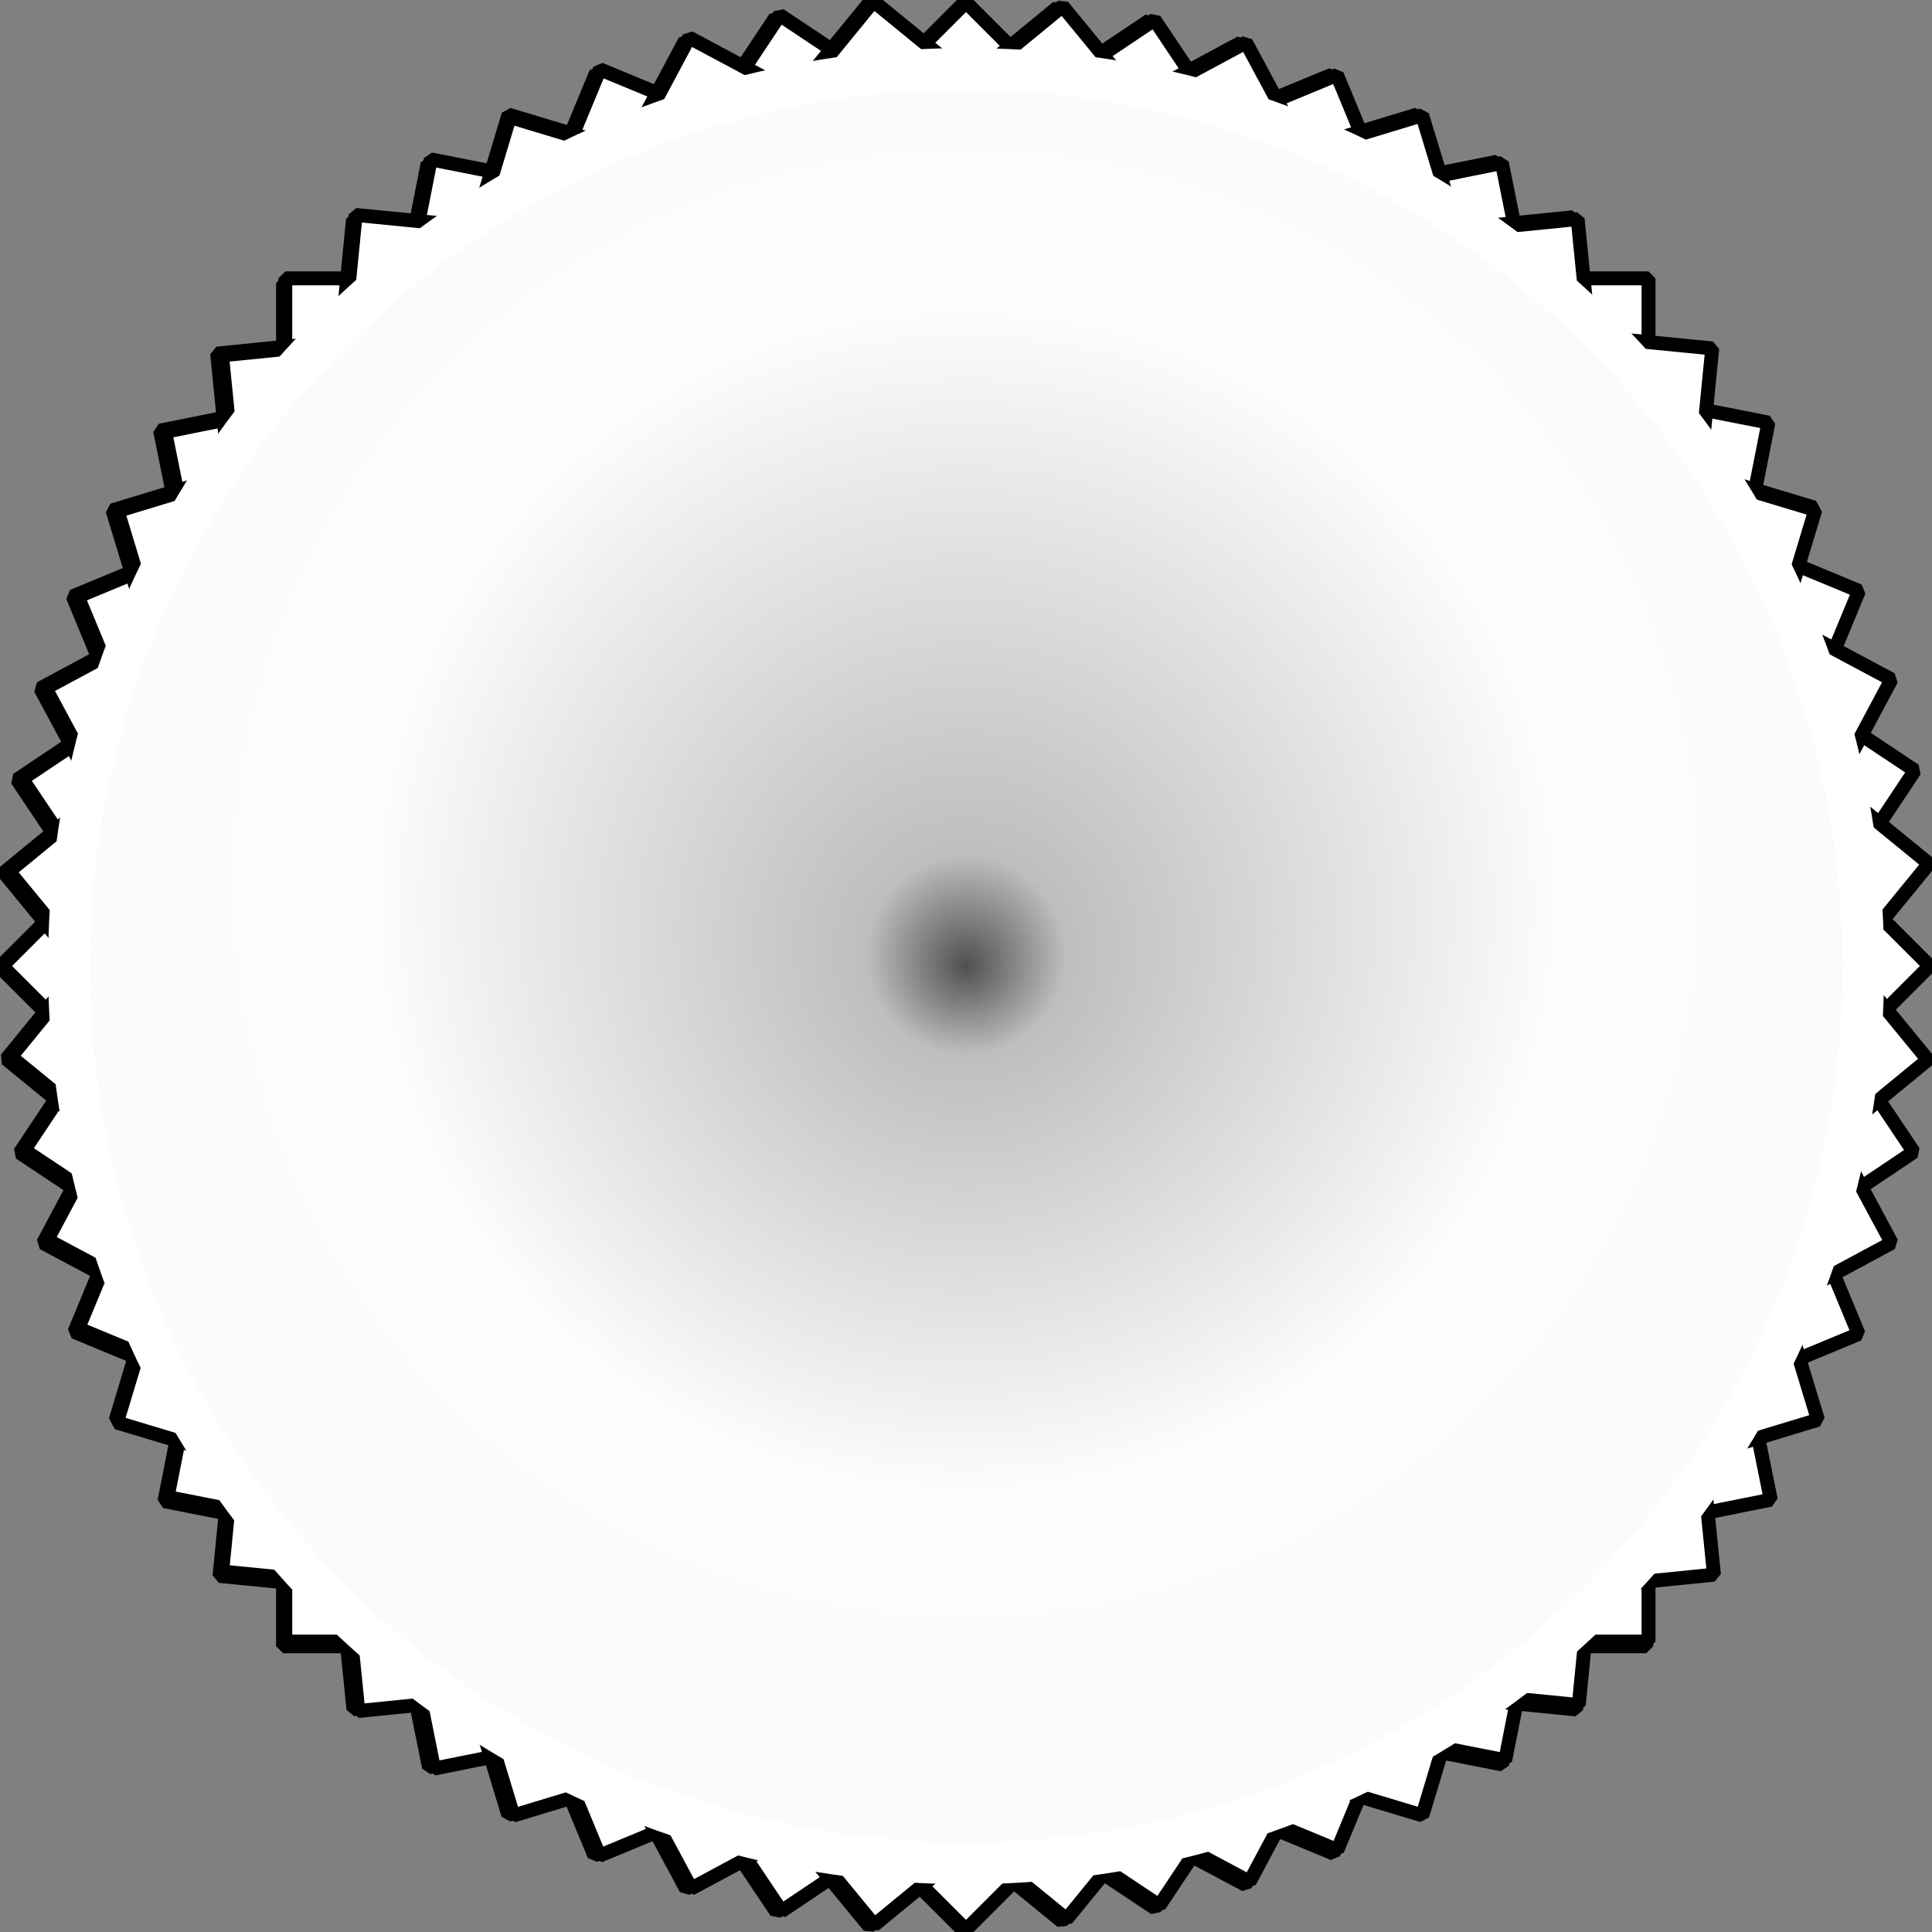 <?xml version="1.0" standalone="no"?>
<!DOCTYPE svg PUBLIC "-//W3C//DTD SVG 20010904//EN" "http://www.w3.org/TR/2001/REC-SVG-20010904/DTD/svg10.dtd">
<!-- Created using Krita: https://krita.org -->
<svg xmlns="http://www.w3.org/2000/svg" 
    xmlns:xlink="http://www.w3.org/1999/xlink"
    xmlns:krita="http://krita.org/namespaces/svg/krita"
    xmlns:sodipodi="http://sodipodi.sourceforge.net/DTD/sodipodi-0.dtd"
    width="24pt"
    height="24pt"
    viewBox="0 0 24 24">
<rect x="0" y="0" width="24" height="24" fill="#808080" stroke="none"/>
<defs>
  <radialGradient id="gradient0" gradientUnits="objectBoundingBox" cx="0.5" cy="0.317" fx="0.5" fy="0.5" r="1.619" spreadMethod="pad">
   <stop stop-color="#505050" offset="0" stop-opacity="1"/>
   <stop stop-color="#bebebe" offset="0.034" stop-opacity="1"/>
   <stop stop-color="#fcfcfc" offset="0.201" stop-opacity="1"/>
   <stop stop-color="#f5f5f5" offset="0.899" stop-opacity="1"/>
   <stop stop-color="#ffffff" offset="1" stop-opacity="1"/>
  </radialGradient>
 </defs>
<rect id="shape0" transform="matrix(1.44 0 0 1.44 3.516 3.516)" fill="none" stroke="#000000" stroke-width="0.12" stroke-linecap="square" stroke-linejoin="bevel" width="11.76" height="11.76"/><rect id="shape01" transform="matrix(1.44 0 0 1.44 3.544 3.458)" fill="#ffffff" stroke="#000000" stroke-width="0.12" stroke-linecap="square" stroke-linejoin="bevel" width="11.76" height="11.76"/><rect id="shape1" transform="matrix(1.018 1.018 -1.018 1.018 11.969 0.04)" fill="none" stroke="#000000" stroke-width="0.12" stroke-linecap="square" stroke-linejoin="bevel" width="11.76" height="11.76"/><rect id="shape011" transform="matrix(1.018 1.018 -1.018 1.018 12 0.028)" fill="#ffffff" stroke="#000000" stroke-width="0.12" stroke-linecap="square" stroke-linejoin="bevel" width="11.76" height="11.76"/><rect id="shape2" transform="matrix(1.33 0.551 -0.551 1.33 7.404 0.905)" fill="none" stroke="#000000" stroke-width="0.12" stroke-linecap="square" stroke-linejoin="bevel" width="11.76" height="11.76"/><rect id="shape02" transform="matrix(1.33 0.551 -0.551 1.33 7.452 0.861)" fill="#ffffff" stroke="#000000" stroke-width="0.12" stroke-linecap="square" stroke-linejoin="bevel" width="11.76" height="11.76"/><rect id="shape3" transform="matrix(0.551 1.33 -1.33 0.551 16.544 0.928)" fill="none" stroke="#000000" stroke-width="0.12" stroke-linecap="square" stroke-linejoin="bevel" width="11.76" height="11.76"/><rect id="shape03" transform="matrix(0.551 1.33 -1.33 0.551 16.608 0.931)" fill="#ffffff" stroke="#000000" stroke-width="0.12" stroke-linecap="square" stroke-linejoin="bevel" width="11.76" height="11.76"/><rect id="shape4" transform="matrix(1.413 0.278 -0.278 1.413 5.312 2.032)" fill="none" stroke="#000000" stroke-width="0.12" stroke-linecap="square" stroke-linejoin="bevel" width="11.76" height="11.76"/><rect id="shape04" transform="matrix(1.413 0.278 -0.278 1.413 5.351 1.98)" fill="#ffffff" stroke="#000000" stroke-width="0.12" stroke-linecap="square" stroke-linejoin="bevel" width="11.76" height="11.76"/><rect id="shape5" transform="matrix(0.802 1.196 -1.196 0.802 14.277 0.254)" fill="none" stroke="#000000" stroke-width="0.12" stroke-linecap="square" stroke-linejoin="bevel" width="11.76" height="11.76"/><rect id="shape05" transform="matrix(0.802 1.196 -1.196 0.802 14.341 0.245)" fill="#ffffff" stroke="#000000" stroke-width="0.12" stroke-linecap="square" stroke-linejoin="bevel" width="11.76" height="11.76"/><rect id="shape6" transform="matrix(1.199 0.798 -0.798 1.199 9.631 0.22)" fill="none" stroke="#000000" stroke-width="0.12" stroke-linecap="square" stroke-linejoin="bevel" width="11.76" height="11.76"/><rect id="shape06" transform="matrix(1.199 0.798 -0.798 1.199 9.686 0.187)" fill="#ffffff" stroke="#000000" stroke-width="0.12" stroke-linecap="square" stroke-linejoin="bevel" width="11.76" height="11.76"/><rect id="shape7" transform="matrix(0.284 1.412 -1.412 0.284 18.594 2.009)" fill="none" stroke="#000000" stroke-width="0.12" stroke-linecap="square" stroke-linejoin="bevel" width="11.76" height="11.76"/><rect id="shape07" transform="matrix(0.284 1.412 -1.412 0.284 18.657 2.025)" fill="#ffffff" stroke="#000000" stroke-width="0.12" stroke-linecap="square" stroke-linejoin="bevel" width="11.76" height="11.76"/><rect id="shape8" transform="matrix(1.433 0.141 -0.141 1.433 4.385 2.725)" fill="none" stroke="#000000" stroke-width="0.12" stroke-linecap="square" stroke-linejoin="bevel" width="11.76" height="11.76"/><rect id="shape08" transform="matrix(1.433 0.141 -0.141 1.433 4.418 2.67)" fill="#ffffff" stroke="#000000" stroke-width="0.12" stroke-linecap="square" stroke-linejoin="bevel" width="11.76" height="11.76"/><rect id="shape9" transform="matrix(0.914 1.113 -1.113 0.914 13.137 0.092)" fill="none" stroke="#000000" stroke-width="0.12" stroke-linecap="square" stroke-linejoin="bevel" width="11.76" height="11.76"/><rect id="shape09" transform="matrix(0.914 1.113 -1.113 0.914 13.2 0.076)" fill="#ffffff" stroke="#000000" stroke-width="0.12" stroke-linecap="square" stroke-linejoin="bevel" width="11.76" height="11.76"/><rect id="shape10" transform="matrix(1.27 0.678 -0.678 1.27 8.509 0.506)" fill="none" stroke="#000000" stroke-width="0.12" stroke-linecap="square" stroke-linejoin="bevel" width="11.76" height="11.76"/><rect id="shape010" transform="matrix(1.27 0.678 -0.678 1.27 8.561 0.467)" fill="#ffffff" stroke="#000000" stroke-width="0.12" stroke-linecap="square" stroke-linejoin="bevel" width="11.76" height="11.76"/><rect id="shape11" transform="matrix(0.418 1.378 -1.378 0.418 17.603 1.423)" fill="none" stroke="#000000" stroke-width="0.12" stroke-linecap="square" stroke-linejoin="bevel" width="11.76" height="11.76"/><rect id="shape011" transform="matrix(0.418 1.378 -1.378 0.418 17.667 1.432)" fill="#ffffff" stroke="#000000" stroke-width="0.12" stroke-linecap="square" stroke-linejoin="bevel" width="11.76" height="11.76"/><rect id="shape12" transform="matrix(1.379 0.415 -0.415 1.379 6.317 1.424)" fill="none" stroke="#000000" stroke-width="0.12" stroke-linecap="square" stroke-linejoin="bevel" width="11.76" height="11.76"/><rect id="shape012" transform="matrix(1.379 0.415 -0.415 1.379 6.333 1.454)" fill="#ffffff" stroke="#000000" stroke-width="0.12" stroke-linecap="square" stroke-linejoin="bevel" width="11.76" height="11.76"/><rect id="shape13" transform="matrix(0.682 1.268 -1.268 0.682 15.413 0.531)" fill="none" stroke="#000000" stroke-width="0.12" stroke-linecap="square" stroke-linejoin="bevel" width="11.76" height="11.76"/><rect id="shape013" transform="matrix(0.682 1.268 -1.268 0.682 15.478 0.528)" fill="#ffffff" stroke="#000000" stroke-width="0.12" stroke-linecap="square" stroke-linejoin="bevel" width="11.76" height="11.76"/><rect id="shape14" transform="matrix(1.115 0.911 -0.911 1.115 10.792 0.043)" fill="none" stroke="#000000" stroke-width="0.12" stroke-linecap="square" stroke-linejoin="bevel" width="11.76" height="11.76"/><rect id="shape014" transform="matrix(1.115 0.911 -0.911 1.115 10.85 0.015)" fill="#ffffff" stroke="#000000" stroke-width="0.12" stroke-linecap="square" stroke-linejoin="bevel" width="11.76" height="11.76"/><rect id="shape15" transform="matrix(0.144 1.432 -1.432 0.144 19.537 2.699)" fill="none" stroke="#000000" stroke-width="0.12" stroke-linecap="square" stroke-linejoin="bevel" width="11.76" height="11.76"/><rect id="shape015" transform="matrix(0.144 1.432 -1.432 0.144 19.598 2.721)" fill="#ffffff" stroke="#000000" stroke-width="0.12" stroke-linecap="square" stroke-linejoin="bevel" width="11.76" height="11.76"/><ellipse id="shape16" transform="matrix(1.44 0 0 1.44 0.856 0.856)" rx="7.74" ry="7.74" cx="7.74" cy="7.74" fill="url(#gradient0)" fill-rule="evenodd" stroke="#ffffff" stroke-width="0.36" stroke-linecap="square" stroke-linejoin="bevel"/>
</svg>
